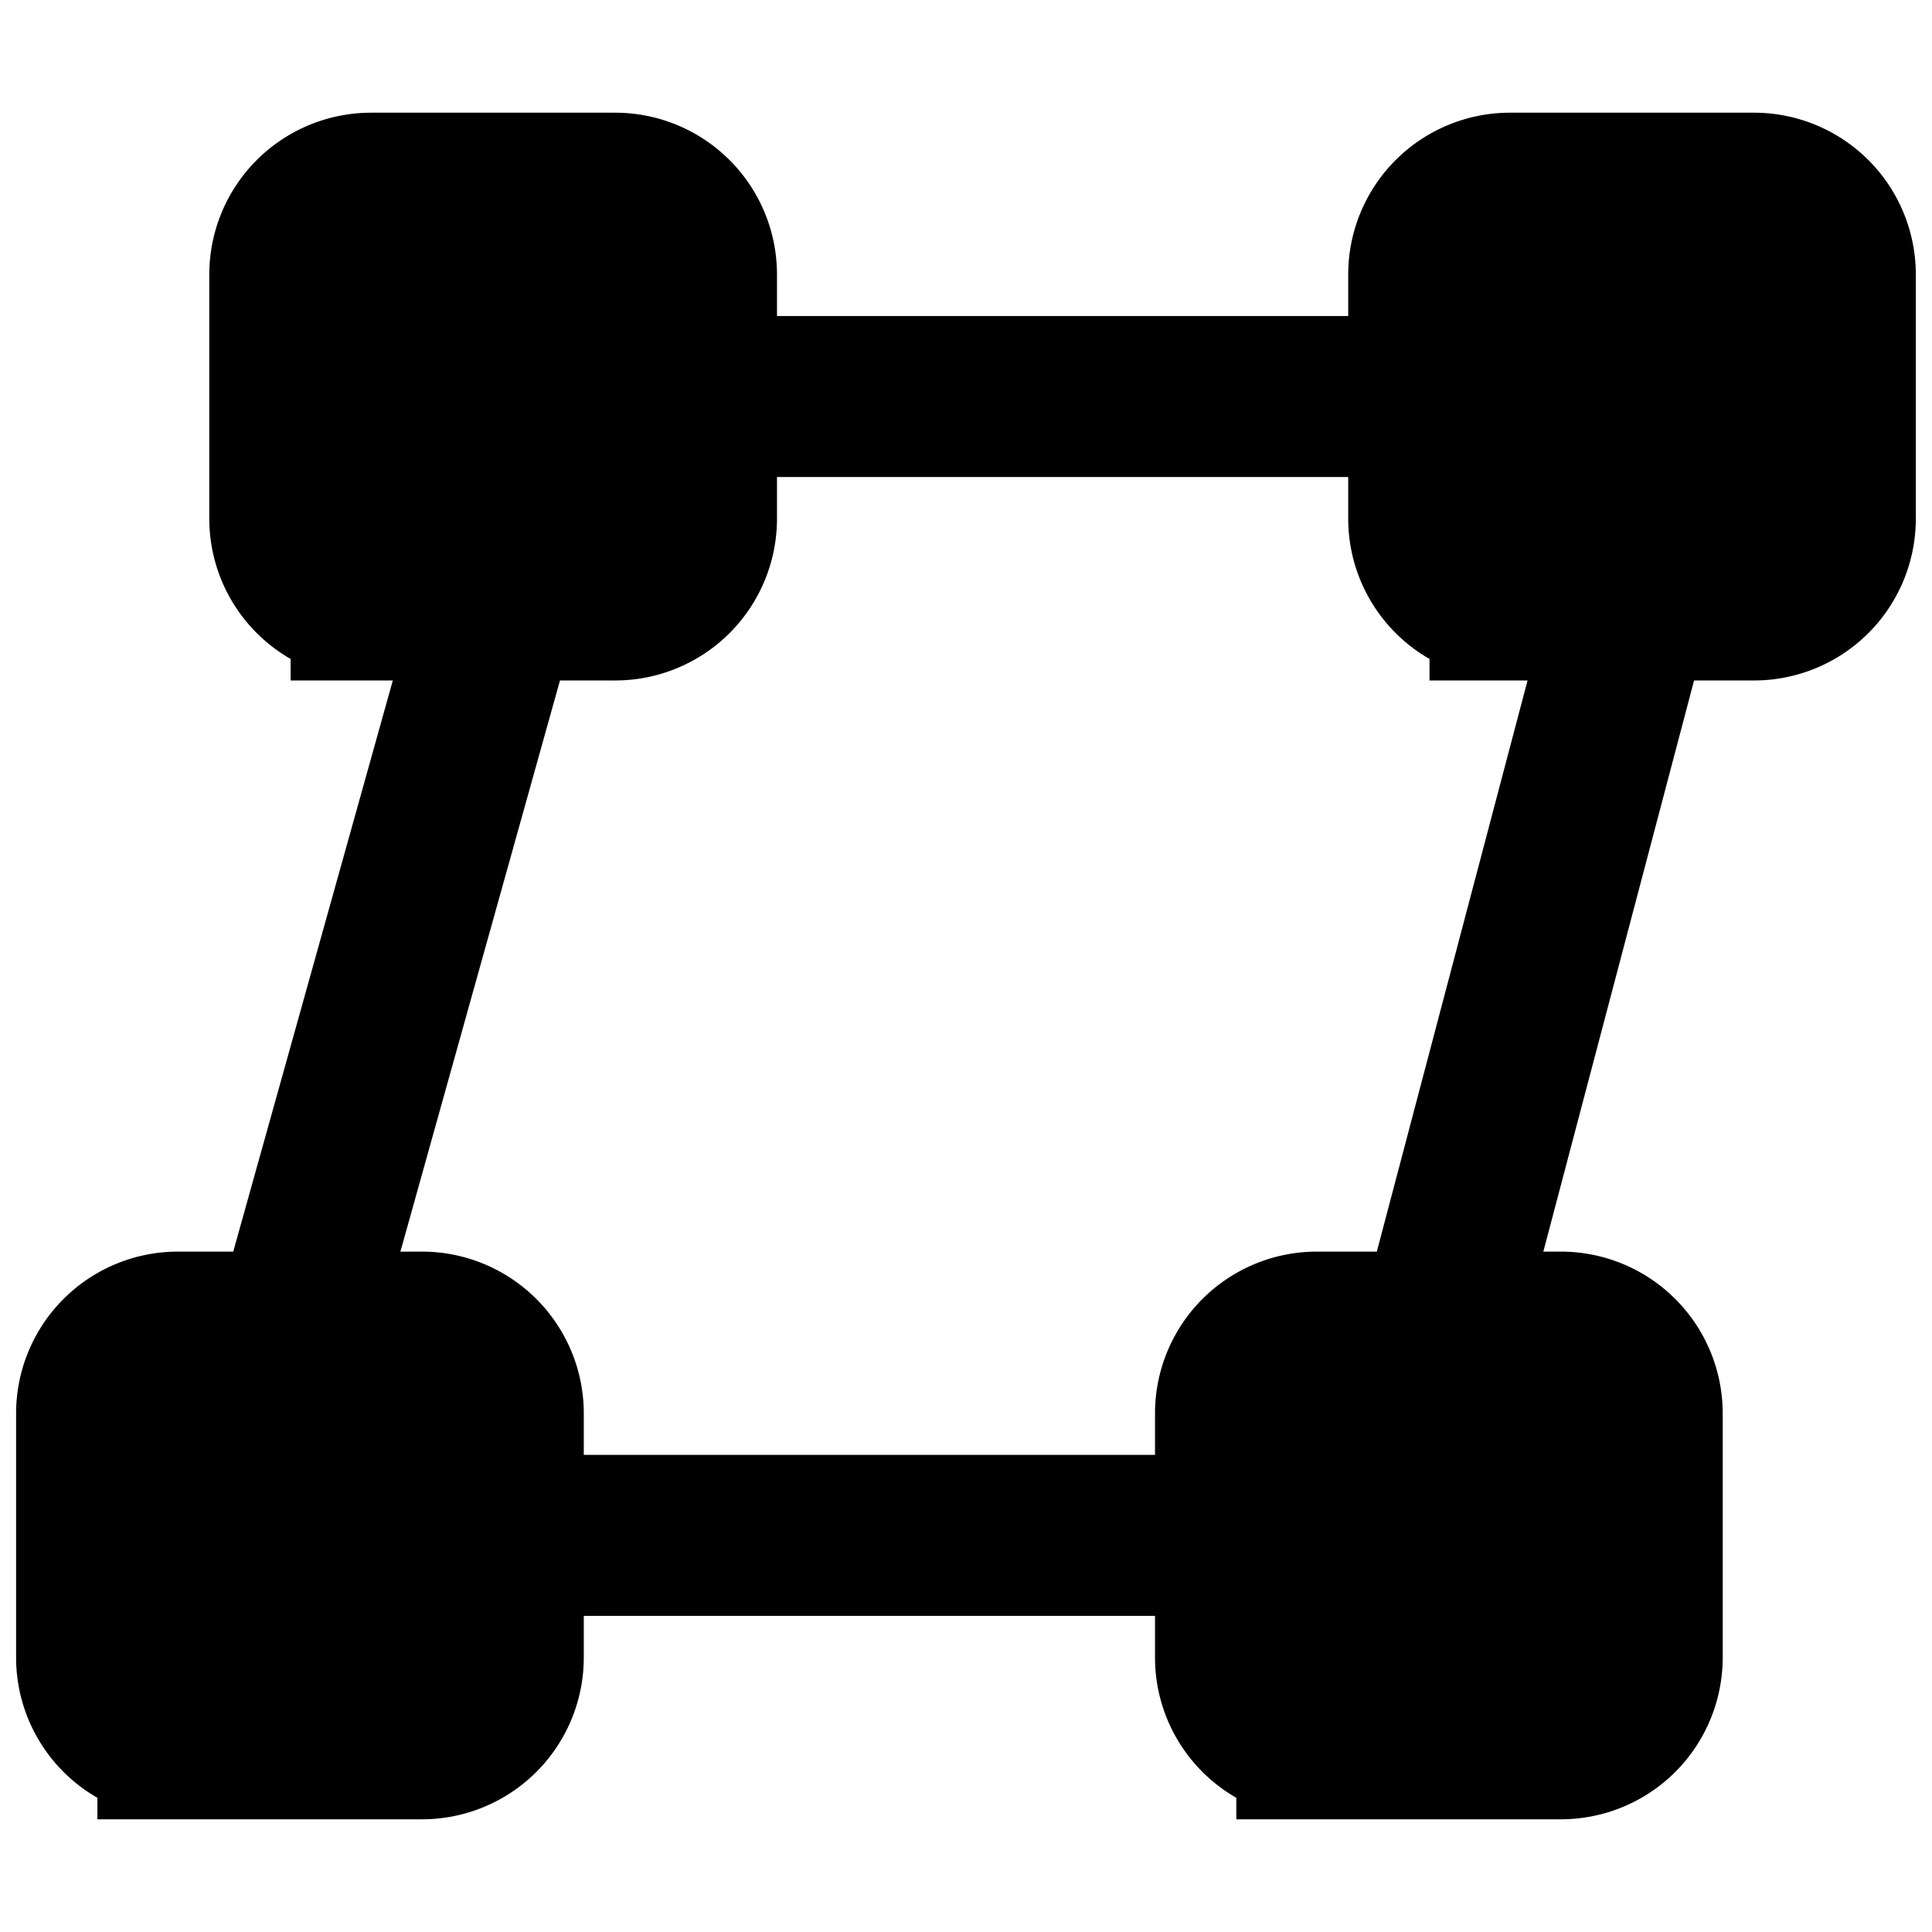 <svg xmlns="http://www.w3.org/2000/svg"
     fill="currentColor"
     viewBox="0 0 24 24">
    <path stroke="currentColor"
          stroke-linecap="round"
          stroke-width="2"
          d="m17.874 16.547 2.4-9.094m-4.927 11.62h-8.59m-3.03-2.778 2.4-8.59m2.526-2.779h8.842M4.61 7.453h3.032a1.01 1.01 0 0 0 1.01-1.011V3.41a1.01 1.01 0 0 0-1.01-1.01H4.61A1.01 1.01 0 0 0 3.6 3.41v3.032c0 .558.452 1.01 1.01 1.01Zm14.148 0h3.031a1.01 1.01 0 0 0 1.01-1.011V3.41a1.01 1.01 0 0 0-1.01-1.01h-3.031a1.01 1.01 0 0 0-1.01 1.01v3.032c0 .558.452 1.01 1.01 1.01ZM2.21 21.6h3.032a1.01 1.01 0 0 0 1.01-1.01v-3.032a1.01 1.01 0 0 0-1.01-1.01H2.21a1.01 1.01 0 0 0-1.01 1.01v3.031c0 .559.452 1.01 1.01 1.01Zm14.148 0h3.031a1.01 1.01 0 0 0 1.011-1.01v-3.032a1.01 1.01 0 0 0-1.01-1.01h-3.032a1.01 1.01 0 0 0-1.01 1.01v3.031c0 .559.452 1.01 1.01 1.01Z" />
</svg>